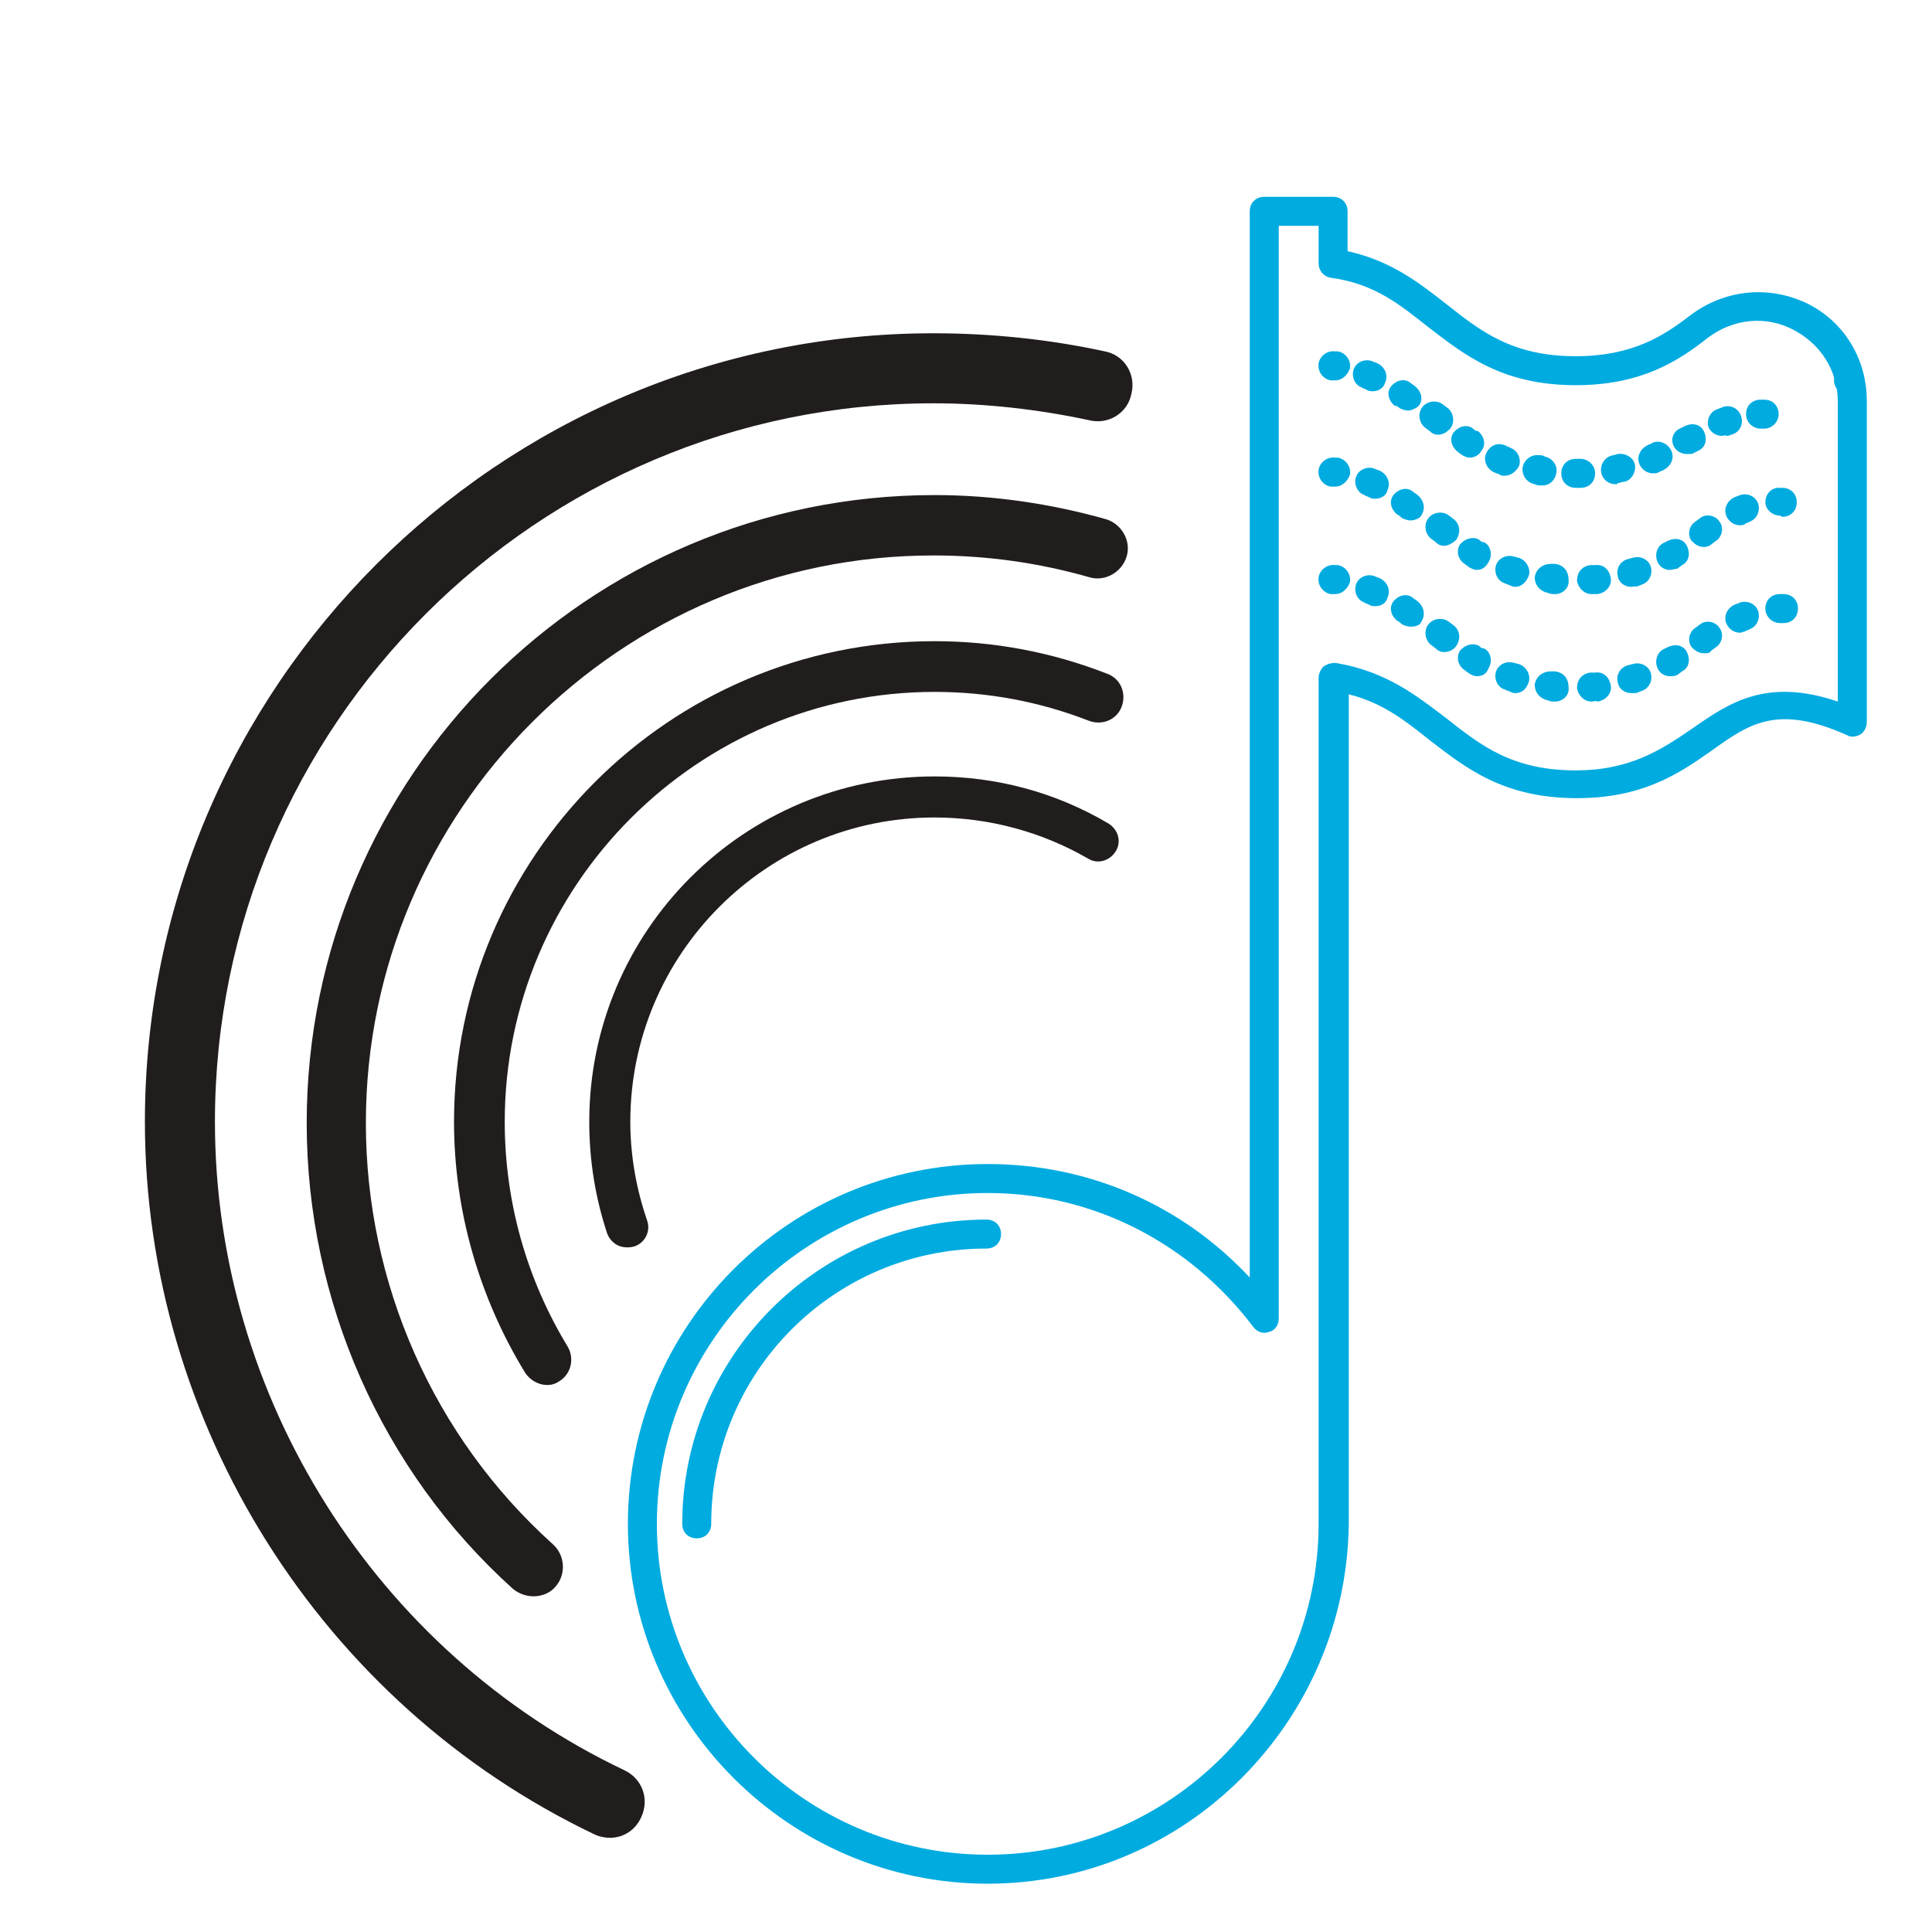 <?xml version="1.0" standalone="no"?><!DOCTYPE svg PUBLIC "-//W3C//DTD SVG 1.1//EN" "http://www.w3.org/Graphics/SVG/1.1/DTD/svg11.dtd"><svg t="1718180401697" class="icon" viewBox="0 0 1024 1024" version="1.1" xmlns="http://www.w3.org/2000/svg" p-id="9340" xmlns:xlink="http://www.w3.org/1999/xlink" width="200" height="200"><path d="M523.52 998.4C418.56 998.4 332.8 912.64 332.8 807.68s85.12-190.72 190.72-190.72c53.76 0 103.04 21.76 138.88 60.16V112c0-4.48 3.2-7.68 7.68-7.68h36.48c4.48 0 7.68 3.2 7.68 7.68v21.12c23.04 5.12 37.76 16.64 52.48 28.16 17.92 14.08 34.56 27.52 68.48 27.52 30.08 0 46.72-10.88 60.8-21.76 17.92-13.44 40.96-16 61.44-6.4 19.84 9.6 32 29.44 32 51.84v170.24c0 2.56-1.28 5.12-3.2 6.4-1.92 1.28-5.12 1.92-7.04 0.64-37.12-16.64-51.84-6.4-72.32 8.32-17.28 12.16-36.48 24.96-71.04 24.96-39.04 0-58.88-16-78.08-30.72-12.8-10.24-24.96-19.84-42.88-24.32v439.68c-1.28 104.96-86.4 190.72-191.36 190.72z m0-366.08c-96.64 0-175.36 78.72-175.36 175.36 0 96.64 78.72 175.36 175.36 175.36 96.64 0 175.36-78.72 175.36-175.36V359.04c0-1.92 1.28-4.48 2.56-5.76 1.92-1.28 3.84-1.92 6.4-1.92 26.88 4.48 42.88 17.28 58.88 29.44 17.92 14.08 34.56 27.52 68.48 27.52 29.44 0 46.08-11.52 62.08-22.4 19.2-13.44 39.04-26.88 76.8-14.08V213.12c0-16.64-8.96-30.72-23.68-38.4-14.72-7.68-32-5.76-45.44 4.48-15.36 12.16-35.2 24.96-69.76 24.96-39.04 0-58.88-16-78.08-30.72-14.72-11.52-28.16-23.04-51.84-26.24-3.84-0.64-6.4-3.84-6.4-7.68v-19.84h-21.12v579.2c0 3.2-1.92 6.4-5.12 7.04-3.2 1.28-6.4 0-8.32-2.56-33.92-44.8-85.12-71.04-140.8-71.04z" fill="#00ABE0" p-id="9341"></path><path d="M943.36 330.24c-3.84 0-7.68-3.2-7.68-7.68s3.2-7.68 7.68-7.68h1.92c4.48 0 7.68 3.2 7.68 7.68s-3.2 7.68-7.68 7.68h-1.92zM843.52 371.84c-3.84 0-7.04-3.2-7.68-7.04 0-4.48 2.56-7.68 7.04-8.32h2.56c4.48-0.64 7.68 2.56 8.32 7.04 0.64 3.84-2.56 7.68-7.04 8.32-0.64-0.64-1.92 0-3.2 0z m-19.2 0c-1.92 0-2.56 0-3.84-0.64-3.84-0.64-7.04-3.84-7.04-8.32 0.64-4.48 4.48-7.04 8.32-7.04h2.56c4.48 0.64 7.04 3.84 7.04 8.32 0.64 4.48-3.2 7.68-7.04 7.68z m-21.12-4.48c-0.64 0-1.28 0-2.56-0.64s-1.92-0.64-3.2-1.28c-3.84-1.28-5.76-5.76-4.48-9.6 1.28-3.84 5.76-5.76 9.6-4.48 0.64 0 1.92 0.64 2.56 0.64 3.84 1.28 6.4 5.76 5.12 9.6-1.28 3.84-3.84 5.76-7.04 5.76z m61.44 0c-3.2 0-6.4-1.92-7.04-5.12-1.28-3.84 0.64-8.32 5.12-9.6 0.64 0 1.92-0.64 2.56-0.64 3.84-1.28 8.32 0.64 9.6 4.48 1.28 3.84-0.64 8.32-4.48 9.6-1.28 0.64-1.92 0.64-3.2 1.28h-2.56z m20.48-8.96c-2.56 0-5.12-1.28-6.4-3.84-1.92-3.84-0.64-8.32 2.56-10.24l2.56-1.28c3.84-1.92 8.32-1.28 10.24 2.56 1.92 3.84 1.28 8.32-2.56 10.24l-2.56 1.92c-1.28 0.64-2.56 0.64-3.84 0.64z m-102.4 0c-1.28 0-2.56-0.64-3.84-1.28-0.64-0.64-1.92-1.28-2.56-1.92-3.84-2.56-4.48-7.04-2.56-10.24 2.56-3.2 7.04-4.48 10.24-2.56 0.64 0.64 1.28 1.28 2.56 1.28 3.84 1.92 4.48 7.04 2.56 10.24-1.28 3.2-3.2 4.48-6.4 4.48z m120.32-12.16c-2.56 0-4.48-1.28-6.4-3.2-2.56-3.2-1.28-8.32 1.92-10.24l2.56-1.92c3.2-2.56 8.32-1.28 10.24 1.92 2.56 3.2 1.28 8.32-1.92 10.24l-2.56 1.92c-0.64 1.28-1.92 1.28-3.84 1.28z m-137.6-0.64c-1.92 0-3.2-0.64-4.48-1.92l-2.56-1.92c-3.2-2.56-3.84-7.68-1.28-10.88 2.56-3.2 7.68-3.84 10.88-1.28l2.56 1.92c3.2 2.56 3.84 7.04 1.28 10.88-1.92 2.56-4.48 3.2-6.4 3.2z m156.8-10.24c-3.2 0-5.76-1.92-7.04-4.48-1.92-3.84 0-8.32 3.84-10.24 1.28-0.64 1.92-0.64 3.2-1.28 3.84-1.28 8.32 0.64 9.6 4.48 1.28 3.84-0.64 8.32-4.48 9.6-0.64 0.64-1.92 0.64-2.56 1.28-0.64 0-1.92 0.64-2.56 0.64z m-174.72-3.2c-1.28 0-3.2-0.64-4.48-1.28-0.64-0.64-1.28-1.28-2.56-1.92-3.2-2.56-4.48-7.04-1.92-10.24 2.56-3.2 7.04-4.48 10.24-1.92 0.64 0.64 1.92 1.28 2.56 1.92 3.2 2.56 4.48 7.04 1.92 10.88-0.64 1.92-3.2 2.56-5.76 2.56z m-18.56-10.88c-1.28 0-1.92 0-3.2-0.64-0.64-0.64-1.92-0.64-2.56-1.28-3.84-1.28-5.76-5.76-4.48-9.6 1.28-3.84 5.76-5.76 9.6-4.48 1.28 0.64 1.92 0.64 3.2 1.28 3.84 1.92 5.76 6.4 3.84 10.24-0.64 3.2-3.84 4.48-6.4 4.48zM707.84 314.88h-2.56c-3.84-0.64-7.04-4.48-6.4-8.96 0.64-3.84 4.48-7.04 8.96-6.4h1.28c3.84 0.64 7.04 4.48 6.4 8.96-1.28 3.84-4.48 6.4-7.68 6.4zM943.36 273.28c-3.84 0-7.68-3.2-7.68-7.04 0-4.48 3.2-7.68 7.04-7.68h1.92c4.48 0 7.68 3.2 7.68 7.68s-3.2 7.68-7.68 7.68l-1.28-0.64zM843.52 314.88c-3.84 0-7.04-3.2-7.68-7.04 0-4.48 2.56-7.68 7.04-8.32h2.56c4.48-0.64 7.68 2.56 8.32 7.04 0.64 3.84-2.56 7.68-7.04 8.32h-3.2z m-19.2 0c-1.92 0-2.56 0-3.84-0.64-3.84-0.64-7.04-3.84-7.04-8.32 0.64-4.48 4.48-7.04 8.32-7.04h2.56c4.48 0.64 7.04 3.84 7.04 8.32 0.64 4.48-3.2 7.68-7.04 7.68z m-21.12-3.84c-0.64 0-1.28 0-2.56-0.64s-1.92-0.64-3.2-1.28c-3.84-1.28-5.76-5.76-4.48-9.6 1.28-3.84 5.76-5.76 9.6-4.48 0.64 0 1.92 0.64 2.56 0.64 3.84 1.28 6.4 5.76 5.12 9.6-1.28 3.2-3.84 5.76-7.04 5.76z m61.44 0c-3.2 0-6.4-1.92-7.04-5.12-1.28-3.84 0.64-8.32 5.12-9.6 0.64 0 1.92-0.64 2.56-0.64 3.84-1.28 8.32 0.64 9.6 4.48 1.28 3.84-0.64 8.32-4.48 9.6-1.28 0.64-1.92 0.64-3.2 1.28-0.64-0.64-1.28 0-2.56 0z m20.48-8.96c-2.56 0-5.12-1.28-6.4-3.84-1.92-3.84-0.64-8.32 2.56-10.24l2.56-1.28c3.84-1.92 8.32-1.28 10.24 2.56 1.92 3.84 1.28 8.32-2.56 10.24l-2.56 1.92c-1.28 0-2.56 0.64-3.84 0.64z m-102.4 0c-1.28 0-2.56-0.64-3.84-1.28-0.64-0.64-1.92-1.28-2.56-1.92-3.84-2.56-4.48-7.04-2.56-10.24 2.56-3.2 7.04-4.48 10.24-2.56 0.64 0.64 1.28 1.28 2.56 1.28 3.84 1.92 4.48 7.04 2.56 10.24-1.28 2.56-3.2 4.48-6.4 4.48z m120.32-12.16c-2.56 0-4.48-1.28-6.4-3.2-2.56-3.2-1.28-8.32 1.92-10.24l2.56-1.92c3.2-2.56 8.32-1.28 10.24 1.92 2.56 3.2 1.28 8.32-1.92 10.24l-2.56 1.92c-0.64 0.64-1.92 1.28-3.84 1.28z m-137.6-0.64c-1.92 0-3.2-0.64-4.48-1.92l-2.56-1.92c-3.2-2.56-3.84-7.68-1.28-10.88 2.56-3.2 7.68-3.84 10.88-1.28l2.56 1.92c3.2 2.56 3.84 7.04 1.28 10.88-1.92 1.92-4.48 3.2-6.4 3.2z m156.8-10.88c-3.2 0-5.76-1.92-7.04-4.48-1.92-3.84 0-8.32 3.84-10.24 1.28-0.64 1.92-0.64 3.2-1.28 3.84-1.28 8.32 0.64 9.6 4.48 1.28 3.84-0.64 8.32-4.48 9.6-0.64 0.64-1.92 0.64-2.56 1.28-0.64 0.64-1.92 0.64-2.56 0.64z m-174.72-2.56c-1.28 0-3.2-0.64-4.48-1.28-0.64-0.64-1.28-1.28-2.56-1.92-3.2-2.56-4.48-7.04-1.92-10.24 2.56-3.2 7.04-4.48 10.24-1.92 0.64 0.64 1.92 1.28 2.56 1.92 3.2 2.56 4.48 7.04 1.92 10.88-0.64 1.28-3.2 2.56-5.76 2.56z m-18.56-11.52c-1.28 0-1.92 0-3.2-0.64-0.64-0.64-1.92-0.64-2.56-1.28-3.84-1.28-5.76-5.76-4.48-9.6 1.28-3.84 5.76-5.76 9.6-4.48 1.28 0.64 1.92 0.64 3.2 1.28 3.84 1.92 5.76 6.4 3.84 10.24-0.64 3.2-3.84 4.48-6.4 4.48zM707.84 257.92h-2.56c-3.84-0.64-7.04-4.48-6.4-8.96 0.64-3.84 4.48-7.04 8.96-6.4h1.28c3.84 0.64 7.04 4.48 6.4 8.96-1.28 3.84-4.48 6.4-7.68 6.4zM977.92 209.28l3.2-7.04-3.2 7.04-1.28-0.64c-3.84-1.92-5.76-6.4-3.84-10.24 1.92-3.84 6.4-5.76 10.24-3.84l0.64 0.64-5.76 14.08zM933.12 227.2c-3.84 0-7.68-3.2-7.68-7.68s3.2-7.68 7.68-7.68h1.92c4.48 0 7.68 3.2 7.68 7.68 0 3.84-3.2 7.68-7.68 7.68h-1.92zM835.2 258.56c-4.48 0-7.68-3.2-7.68-7.68s3.2-7.68 7.68-7.68h2.56c3.84 0 7.68 3.2 7.68 7.68s-3.2 7.68-7.68 7.68h-2.56c0.64 0 0 0 0 0z m-17.28-1.28h-1.28c-1.28 0-1.92 0-3.2-0.64-3.84-0.64-7.04-4.48-6.4-8.96 0.64-3.84 4.48-7.04 8.96-6.4 0.64 0 1.92 0 2.56 0.64 3.84 0.64 7.04 4.48 6.4 8.32-0.64 4.48-3.84 7.04-7.04 7.04z m38.4-0.64c-3.84 0-7.04-2.56-7.68-6.4-0.64-3.84 1.92-8.32 6.4-8.96 0.64 0 1.92-0.64 2.56-0.64 3.84-0.64 8.32 1.92 8.96 5.76 0.64 3.84-1.92 8.32-5.76 8.96-1.28 0-1.92 0.64-3.2 0.64-0.64 0.64-0.64 0.64-1.28 0.64z m-58.88-4.48c-0.64 0-1.92 0-2.56-0.64-1.28-0.64-1.92-0.64-3.2-1.28-3.84-1.92-5.76-6.4-3.84-10.24 1.92-3.84 5.76-5.76 10.24-3.84 0.64 0.64 1.92 0.64 2.56 1.28 3.84 1.28 5.76 5.76 4.48 9.6-1.92 3.2-4.48 5.12-7.68 5.12z m78.72-1.28c-3.2 0-5.76-1.92-7.04-4.48-1.92-3.84 0-8.32 3.84-10.24 0.64-0.64 1.92-0.64 2.56-1.28 3.84-1.92 8.32 0 10.24 3.84 1.92 3.84 0 8.32-3.84 10.24-0.64 0.64-1.92 0.64-2.56 1.28-1.28 0.64-1.92 0.64-3.2 0.64z m-97.28-8.32c-1.28 0-2.56-0.64-3.84-1.28-0.64-0.64-1.92-1.28-2.56-1.92-3.2-2.56-4.48-7.04-1.92-10.24 2.56-3.2 7.04-4.48 10.24-1.92 0.64 0.64 1.28 1.28 2.56 1.28 3.2 2.56 4.48 7.04 1.92 10.24-1.28 2.56-3.84 3.84-6.4 3.84z m115.2-1.92c-2.56 0-5.12-1.28-6.4-3.2-2.56-3.84-1.28-8.32 2.56-10.24l2.56-1.28c3.84-1.92 8.32-1.28 10.24 2.56 1.92 3.84 1.28 8.32-2.56 10.24l-2.56 1.28c-0.64 0.64-1.92 0.64-3.84 0.64z m18.56-9.6c-3.2 0-5.76-1.92-7.04-4.48-1.28-3.84 0.64-8.32 4.48-9.6 1.28-0.64 1.92-0.64 3.2-1.28 3.84-1.28 8.32 0.64 9.6 5.12 1.28 3.84-0.64 8.32-5.12 9.6-0.64 0-1.28 0.64-2.56 0.64-0.64-0.64-1.92 0-2.56 0z m-150.4-0.64c-1.92 0-3.2-0.64-4.48-1.92l-2.56-1.92c-3.2-2.56-3.84-7.68-1.28-10.88 2.56-3.2 7.68-3.84 10.88-1.28l2.56 1.92c3.2 2.56 3.84 7.68 1.28 10.88-1.92 1.92-3.84 3.2-6.4 3.2z m-16-12.8c-1.28 0-3.2-0.64-4.48-1.28-0.64-0.64-1.28-1.28-2.56-1.28-3.2-2.56-4.48-7.04-1.92-10.24 2.56-3.2 7.04-4.48 10.24-1.92 0.64 0.64 1.92 1.28 2.56 1.92 3.2 2.56 4.48 7.04 1.92 10.24-1.28 1.28-3.84 2.56-5.76 2.56z m-18.56-10.24c-1.28 0-1.92 0-3.2-0.64-0.64-0.64-1.92-0.64-2.56-1.28-3.84-1.28-5.76-5.76-4.48-9.6 1.28-3.84 5.76-5.76 9.6-4.48 1.28 0.64 1.92 0.64 3.2 1.28 3.84 1.92 5.76 6.4 3.84 10.24-0.64 2.56-3.2 4.48-6.4 4.48zM707.84 201.6h-2.56c-3.84-0.64-7.04-4.48-6.4-8.96 0.64-3.84 4.48-7.04 8.96-6.4h1.28c3.84 0.64 7.04 4.48 6.4 8.96-1.28 3.84-4.48 6.4-7.68 6.4zM369.28 815.36c-4.48 0-7.68-3.2-7.68-7.68 0-88.96 72.32-161.28 161.28-161.28 4.48 0 7.68 3.2 7.68 7.68s-3.2 7.68-7.68 7.68c-80.64 0-145.92 65.28-145.92 145.92 0 4.48-3.2 7.68-7.68 7.68z" fill="#00ABE0" p-id="9342"></path><path d="M323.2 974.08c-2.56 0-5.76-0.64-8.32-1.92-144.64-69.12-238.08-217.6-238.08-377.6 0-230.4 187.52-417.92 417.92-417.92 30.72 0 61.44 3.2 90.88 9.6 10.24 1.92 16.64 12.16 14.08 22.4-1.92 10.24-12.16 16.64-22.4 14.08-26.88-5.76-55.04-8.96-82.56-8.96-209.92 0-380.8 170.88-380.8 380.8 0 145.92 85.12 280.96 216.96 343.68 9.6 4.48 13.44 15.36 8.96 24.96-3.2 7.04-9.6 10.88-16.64 10.88z" fill="#211D1C" p-id="9343"></path><path d="M282.88 846.08c-3.84 0-7.68-1.28-10.88-3.84-69.76-62.72-109.44-152.96-109.44-247.04 0-183.68 149.12-332.8 332.8-332.8 30.72 0 61.44 4.48 90.88 12.8 8.32 2.56 13.44 11.52 10.88 19.84-2.56 8.32-11.52 13.44-19.84 10.88C550.4 298.24 522.88 294.4 494.72 294.4c-165.76 0-300.8 135.04-300.8 300.8 0 85.12 35.84 166.4 99.2 223.36 6.4 5.76 7.04 16 1.28 22.4-2.56 3.2-7.04 5.12-11.52 5.12z" fill="#211D1C" p-id="9344"></path><path d="M289.92 734.08c-4.48 0-8.96-2.56-11.52-6.4-24.32-39.68-37.76-85.76-37.76-133.12 0-140.16 113.92-254.72 254.72-254.72 31.36 0 62.08 5.76 91.52 17.28 7.04 2.56 10.24 10.24 7.68 17.28-2.56 7.04-10.24 10.24-17.28 7.68-26.24-10.24-53.76-15.36-81.92-15.36-125.44 0-227.84 102.4-227.84 227.84 0 42.24 11.52 83.2 33.28 119.04 3.84 6.4 1.92 14.72-4.48 18.56-1.92 1.28-3.84 1.92-6.4 1.92z" fill="#211D1C" p-id="9345"></path><path d="M332.16 661.12c-4.48 0-8.32-2.56-10.24-7.04-6.4-19.2-9.6-39.04-9.6-59.52 0-101.12 81.92-183.04 183.04-183.04 32.64 0 64 8.32 92.16 24.96 5.12 3.2 7.04 9.6 3.84 14.72-3.2 5.12-9.6 7.04-14.72 3.84-24.32-14.08-52.48-21.76-81.28-21.76-88.96 0-161.28 72.32-161.28 161.28 0 17.92 3.2 35.84 8.96 52.48 1.92 5.76-1.28 11.52-6.4 13.44-1.92 0.64-3.2 0.64-4.48 0.64z" fill="#211D1C" p-id="9346"></path></svg>